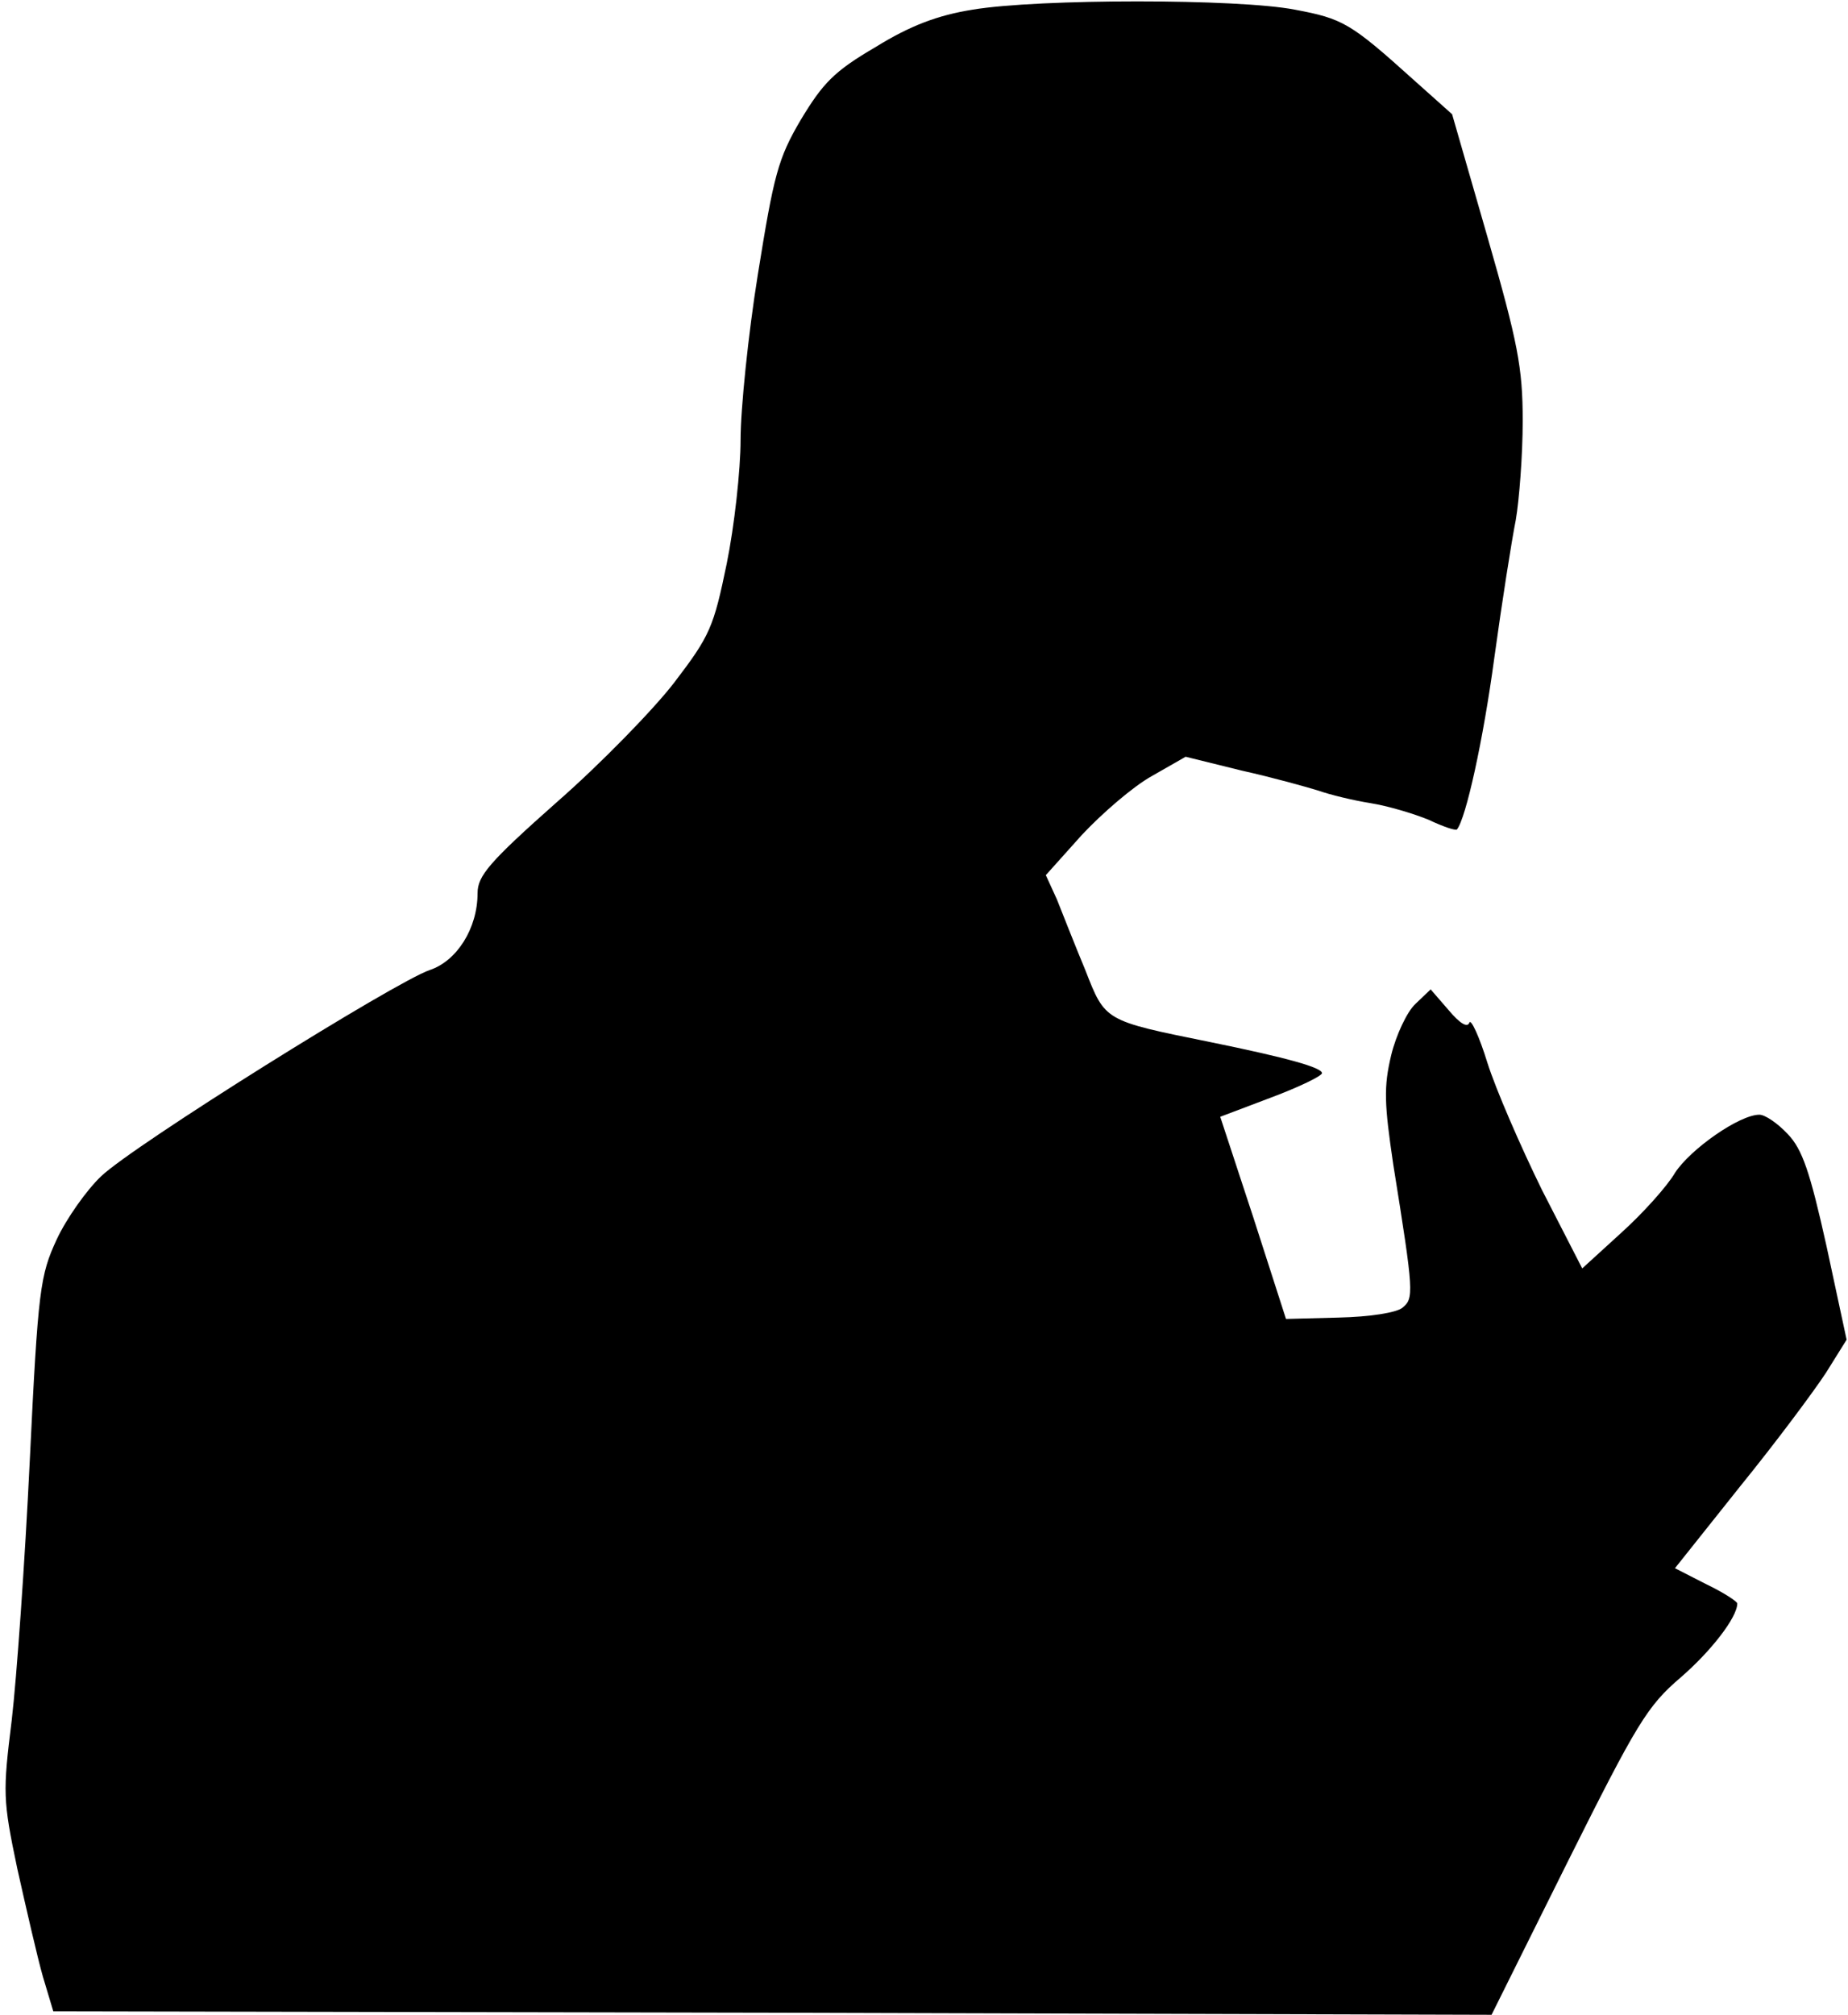 <?xml version="1.0" standalone="no"?>
<!DOCTYPE svg PUBLIC "-//W3C//DTD SVG 20010904//EN"
 "http://www.w3.org/TR/2001/REC-SVG-20010904/DTD/svg10.dtd">
<svg version="1.0" xmlns="http://www.w3.org/2000/svg"
 width="267pt" height="291pt" viewBox="0 0 267 291"
 preserveAspectRatio="xMidYMid meet">
<g transform="translate(0,291) scale(0.1,-0.1)"
fill="#000000" stroke="none">
<path fill="#000000" stroke="none" d="M1405 2896 c-50 -8 -90 -23 -140 -54
-60 -35 -76 -52 -108 -105 -33 -56 -39 -80 -62 -223 -14 -87 -25 -195 -25
-239 0 -44 -9 -125 -20 -179 -19 -92 -24 -104 -76 -172 -30 -39 -107 -118
-170 -173 -97 -86 -114 -106 -114 -131 0 -51 -30 -98 -69 -111 -50 -17 -428
-253 -475 -298 -21 -20 -50 -61 -64 -91 -24 -52 -27 -71 -39 -320 -7 -146 -19
-314 -26 -374 -13 -105 -13 -115 8 -215 13 -58 29 -128 37 -156 l15 -50 1039
-2 1039 -3 110 221 c100 200 115 225 163 266 44 38 82 87 82 107 0 3 -20 16
-45 28 l-45 23 94 118 c52 64 107 138 124 164 l30 48 -29 135 c-24 108 -35
140 -56 162 -15 16 -33 28 -41 28 -29 0 -100 -50 -122 -84 -11 -19 -46 -58
-77 -86 l-57 -52 -58 113 c-31 63 -67 146 -79 184 -12 39 -24 64 -26 58 -3 -8
-14 -1 -30 18 l-26 30 -22 -21 c-12 -11 -28 -45 -35 -74 -11 -46 -10 -70 3
-158 30 -187 30 -193 13 -207 -9 -7 -47 -13 -92 -14 l-76 -2 -47 146 -48 146
74 28 c40 15 73 31 73 35 0 8 -49 22 -162 45 -153 31 -151 30 -180 104 -15 36
-33 82 -41 102 l-16 35 52 58 c29 31 74 70 101 85 l49 28 81 -20 c45 -10 95
-24 111 -29 17 -6 50 -14 75 -18 25 -4 62 -15 84 -24 21 -10 39 -16 41 -14 13
16 38 129 54 248 11 80 25 169 31 199 5 29 10 94 10 143 0 77 -7 113 -51 266
l-51 177 -56 50 c-91 82 -102 88 -171 101 -82 16 -370 16 -466 0z"/>
</g>
</svg>
